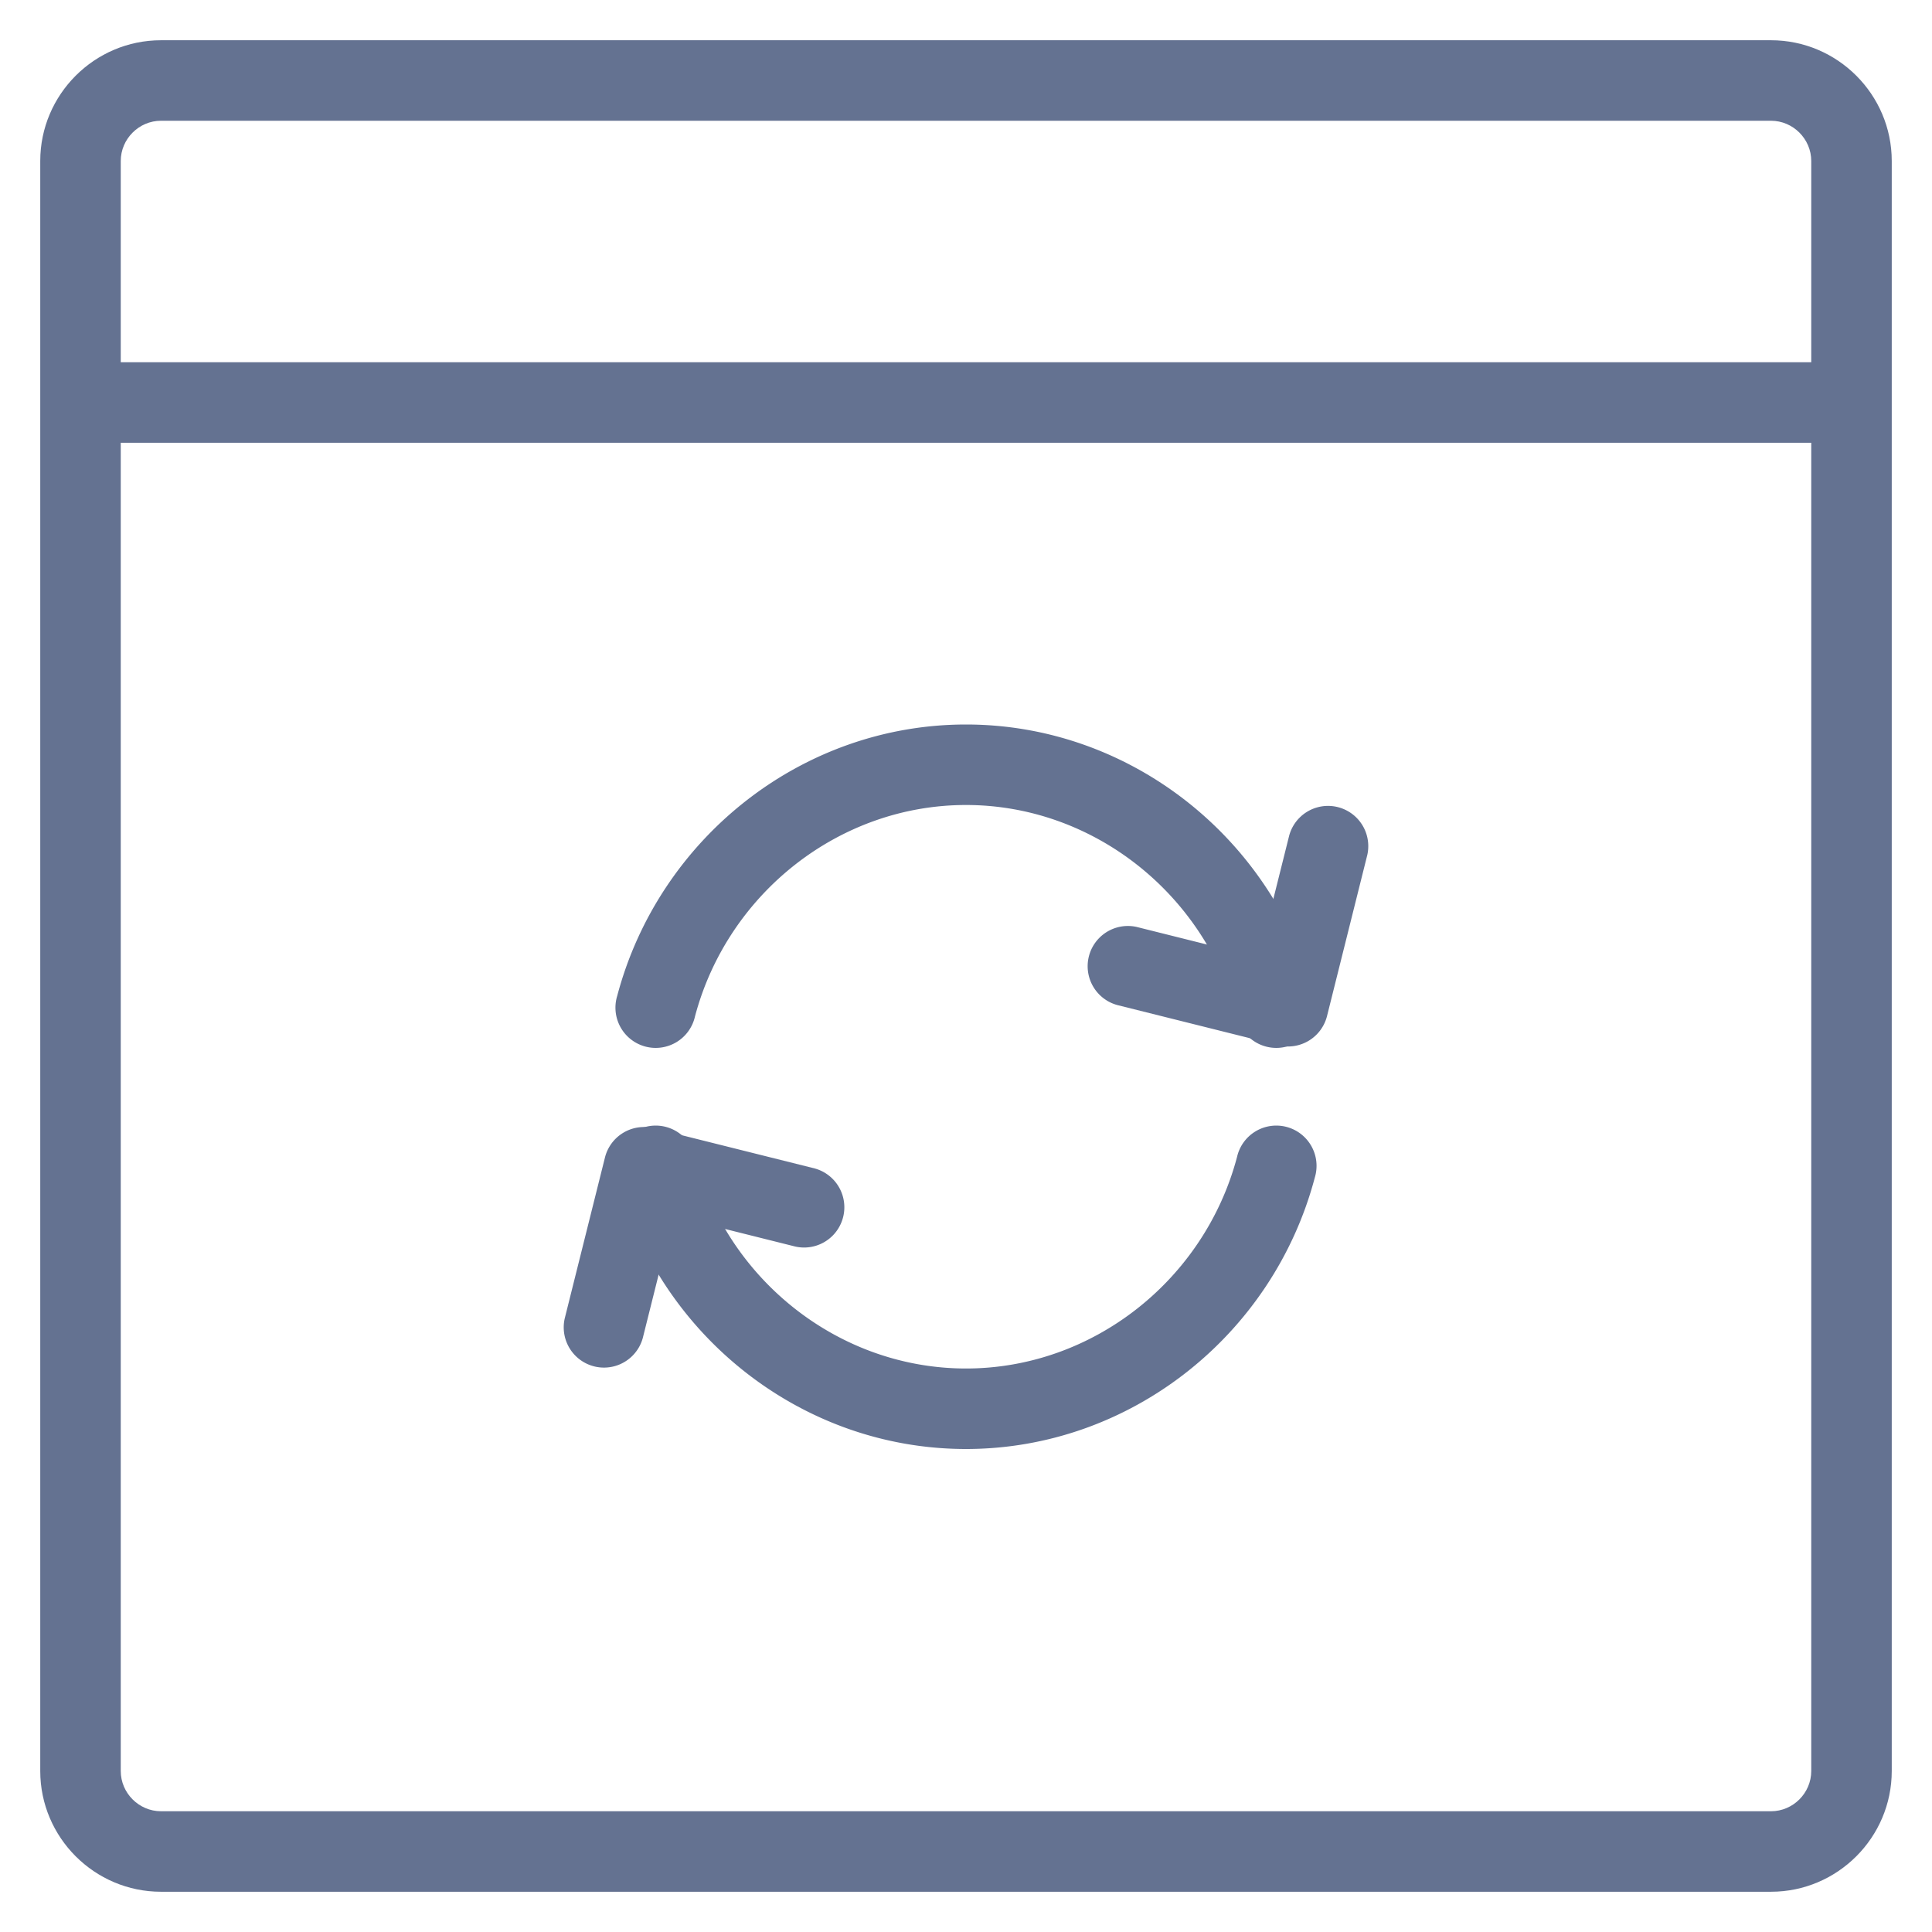 <svg xmlns="http://www.w3.org/2000/svg" width="24" height="24" viewBox="0 0 24 24"><g fill="#647291" fill-rule="nonzero"><path d="M22 22.5c.274 0 .5-.226.5-.5V2c0-.274-.226-.5-.5-.5H2c-.274 0-.5.226-.5.5v20c0 .274.226.5.5.5h20zm0 1H2c-.826 0-1.5-.674-1.5-1.5V2C.5 1.174 1.174.5 2 .5h20c.826 0 1.5.674 1.5 1.5v20c0 .826-.674 1.5-1.5 1.5z"/><path d="M1 5.5v-1h22v1zM7.667 14.628a.5.5 0 1 1 .966-.256C9.037 15.898 10.422 17 12 17s2.963-1.102 3.367-2.628a.5.5 0 1 1 .966.256C15.815 16.586 14.04 18 12 18s-3.815-1.414-4.333-3.372zM16.333 12.372a.5.5 0 1 1-.966.256C14.963 11.102 13.578 10 12 10s-2.963 1.102-3.367 2.628a.5.5 0 1 1-.966-.256C8.185 10.414 9.96 9 12 9s3.815 1.414 4.333 3.372z"/><path d="M16.015 10.379a.5.5 0 0 1 .97.242l-.5 2a.5.5 0 0 1-.606.364l-2-.5a.5.5 0 0 1 .242-.97l1.515.379.379-1.515zM7.985 16.621a.5.5 0 0 1-.97-.242l.5-2a.5.5 0 0 1 .606-.364l2 .5a.5.5 0 0 1-.242.97l-1.515-.379-.379 1.515z"/></g></svg>